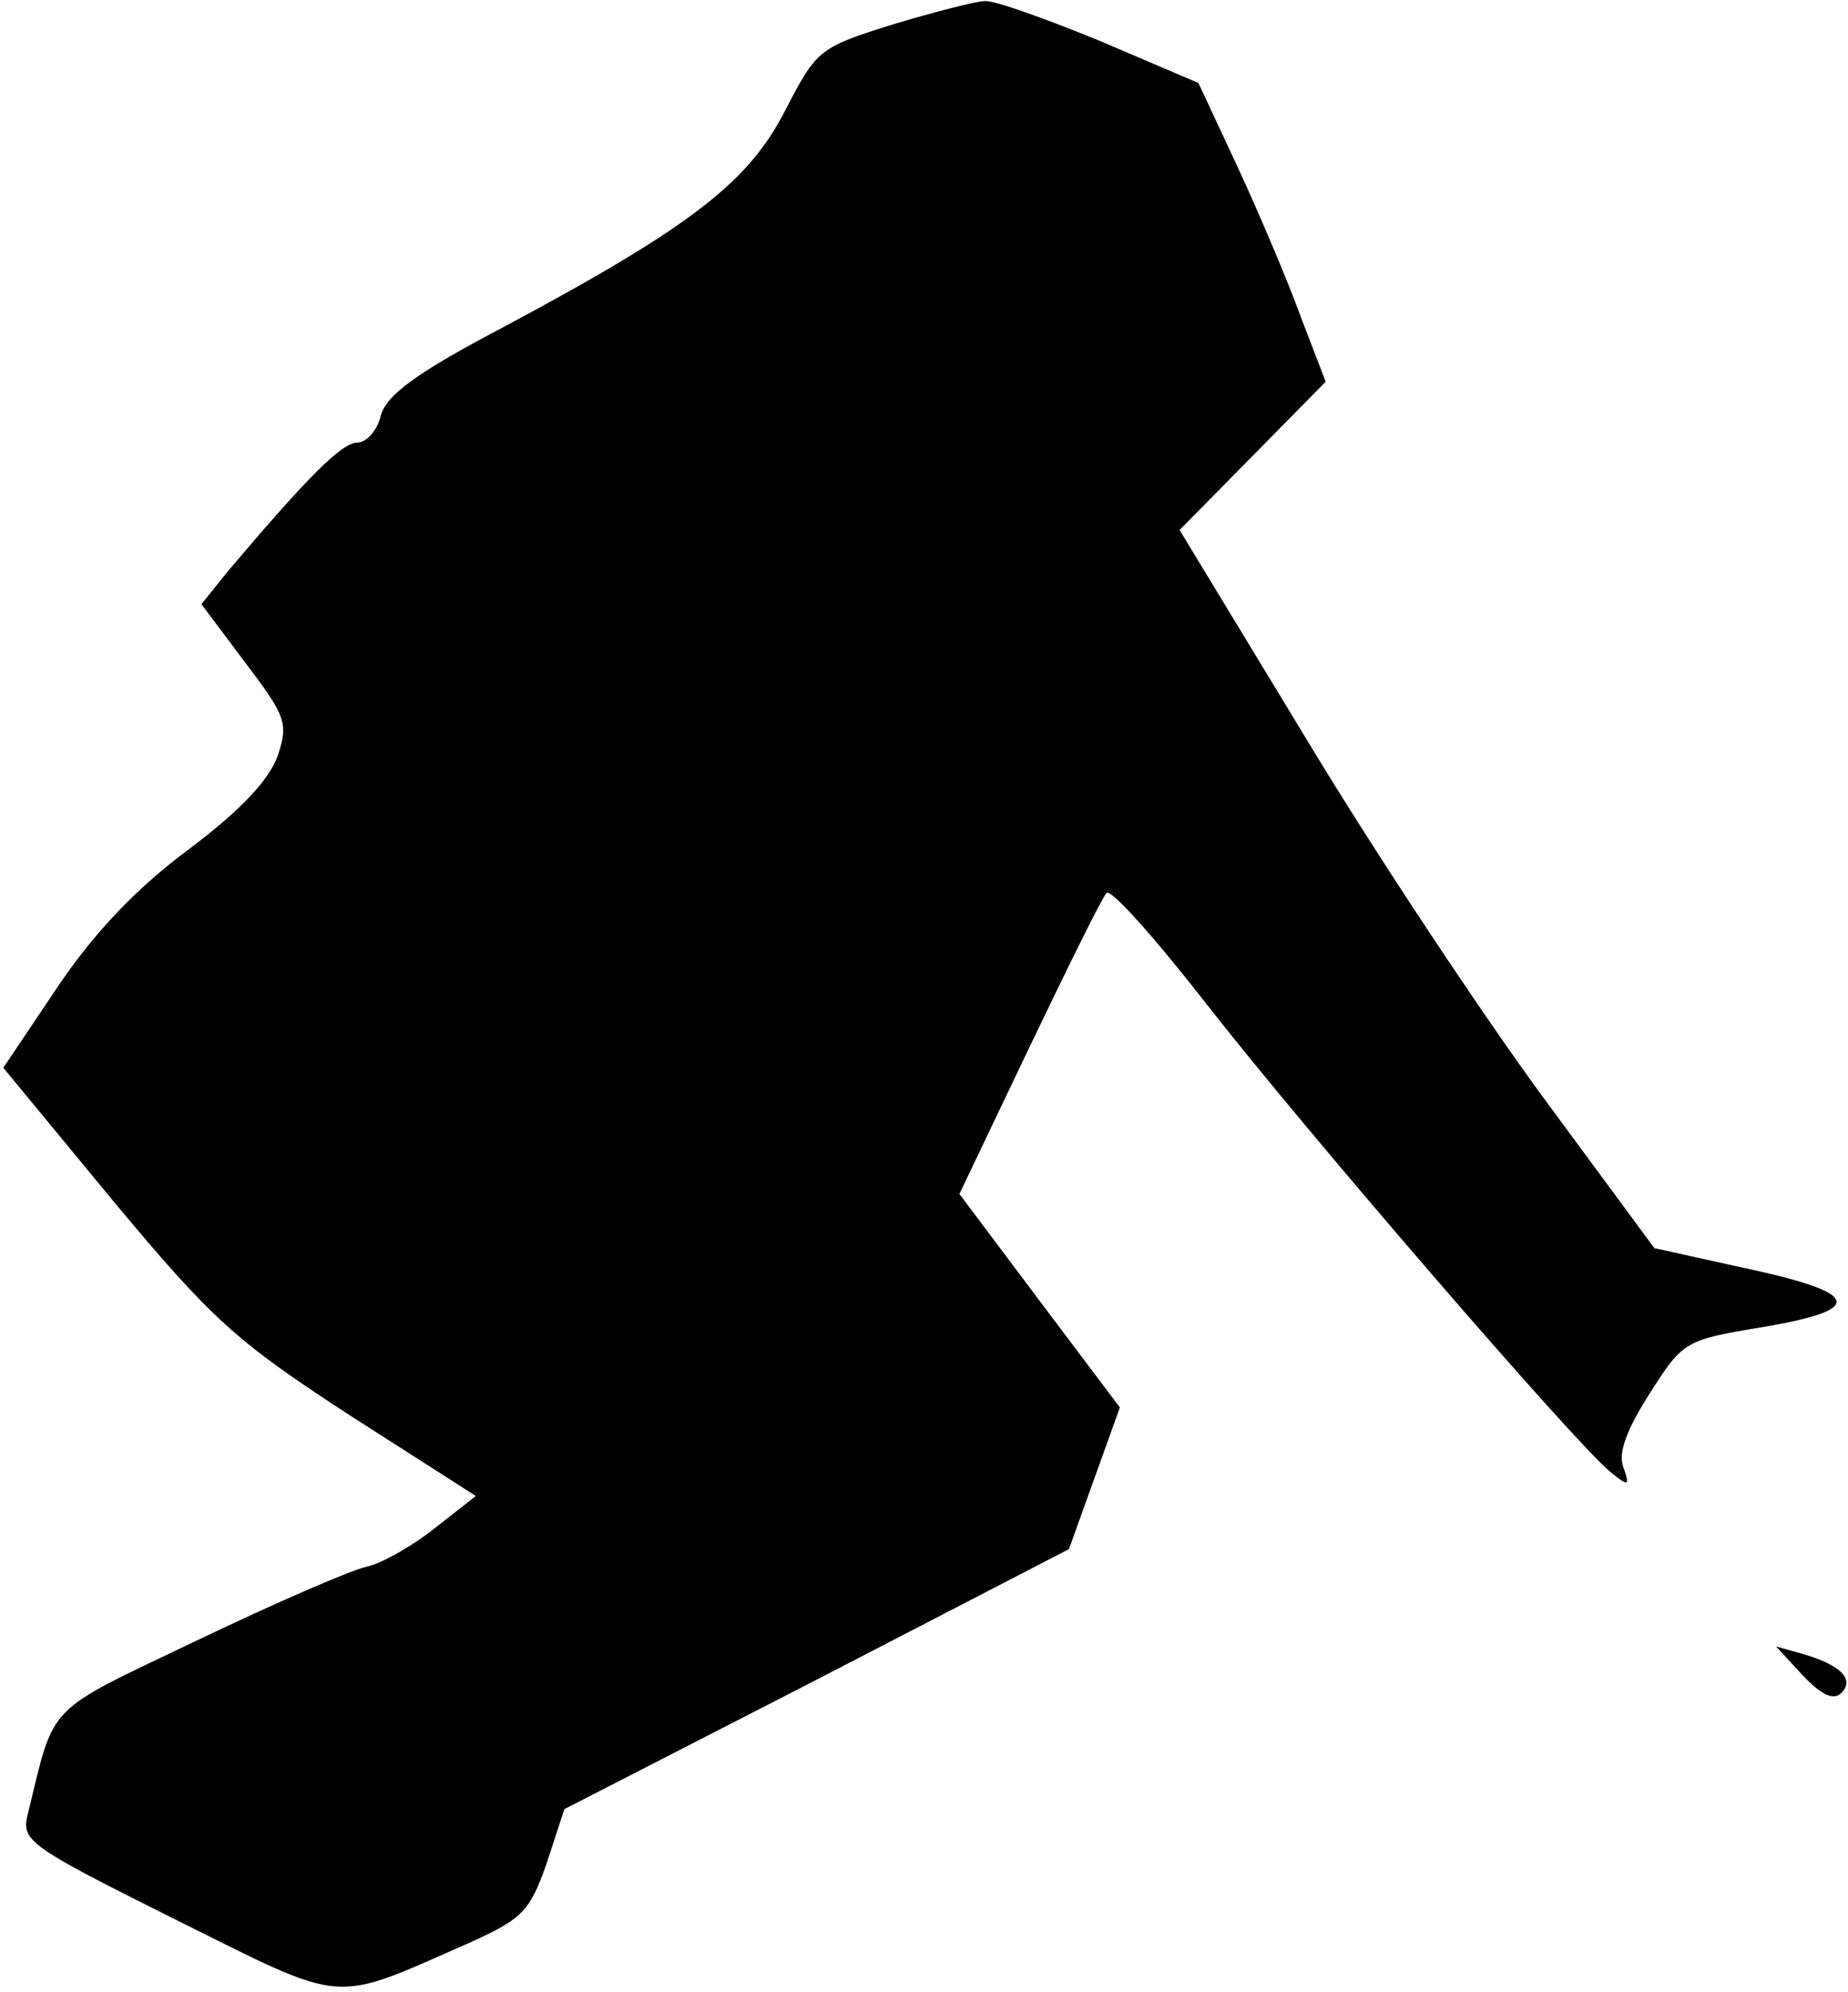 <?xml version="1.0" standalone="no"?>
<!DOCTYPE svg PUBLIC "-//W3C//DTD SVG 20010904//EN"
 "http://www.w3.org/TR/2001/REC-SVG-20010904/DTD/svg10.dtd">
<svg version="1.0" xmlns="http://www.w3.org/2000/svg"
 width="167pt" height="180pt" viewBox="0 0 167 180"
 preserveAspectRatio="xMidYMid meet">
<g transform="translate(0,180) scale(0.1,-0.1)"
fill="#000000" stroke="none">
<path fill="#000000" stroke="none" d="M807 1778 c-67 -21 -69 -23 -97 -77
-33 -65 -84 -105 -252 -195 -82 -43 -109 -63 -114 -82 -3 -13 -13 -24 -21 -24
-14 0 -44 -30 -116 -115 l-25 -31 39 -52 c37 -49 40 -55 30 -85 -8 -22 -33
-49 -81 -85 -47 -35 -85 -75 -118 -124 l-49 -73 99 -120 c90 -108 111 -127
214 -194 l114 -73 -37 -29 c-20 -16 -48 -32 -62 -35 -14 -3 -83 -33 -154 -67
-138 -66 -127 -55 -152 -157 -6 -24 2 -29 134 -95 157 -78 139 -76 267 -20 46
21 53 28 68 71 l16 49 228 117 228 118 23 64 23 64 -73 97 -72 96 63 132 c35
73 66 136 70 140 4 4 44 -41 90 -100 88 -113 333 -397 365 -423 17 -14 18 -13
12 4 -5 13 3 34 24 67 30 47 31 48 104 60 93 16 86 31 -23 54 l-77 17 -101
137 c-55 75 -152 221 -214 324 l-114 188 66 67 66 67 -23 60 c-12 33 -38 94
-57 135 l-35 75 -89 38 c-49 20 -96 37 -104 36 -8 0 -46 -10 -83 -21z"/>
<path fill="#000000" stroke="none" d="M1629 286 c17 -18 28 -23 35 -16 12 12
0 25 -34 35 l-25 7 24 -26z"/>
</g>
</svg>
